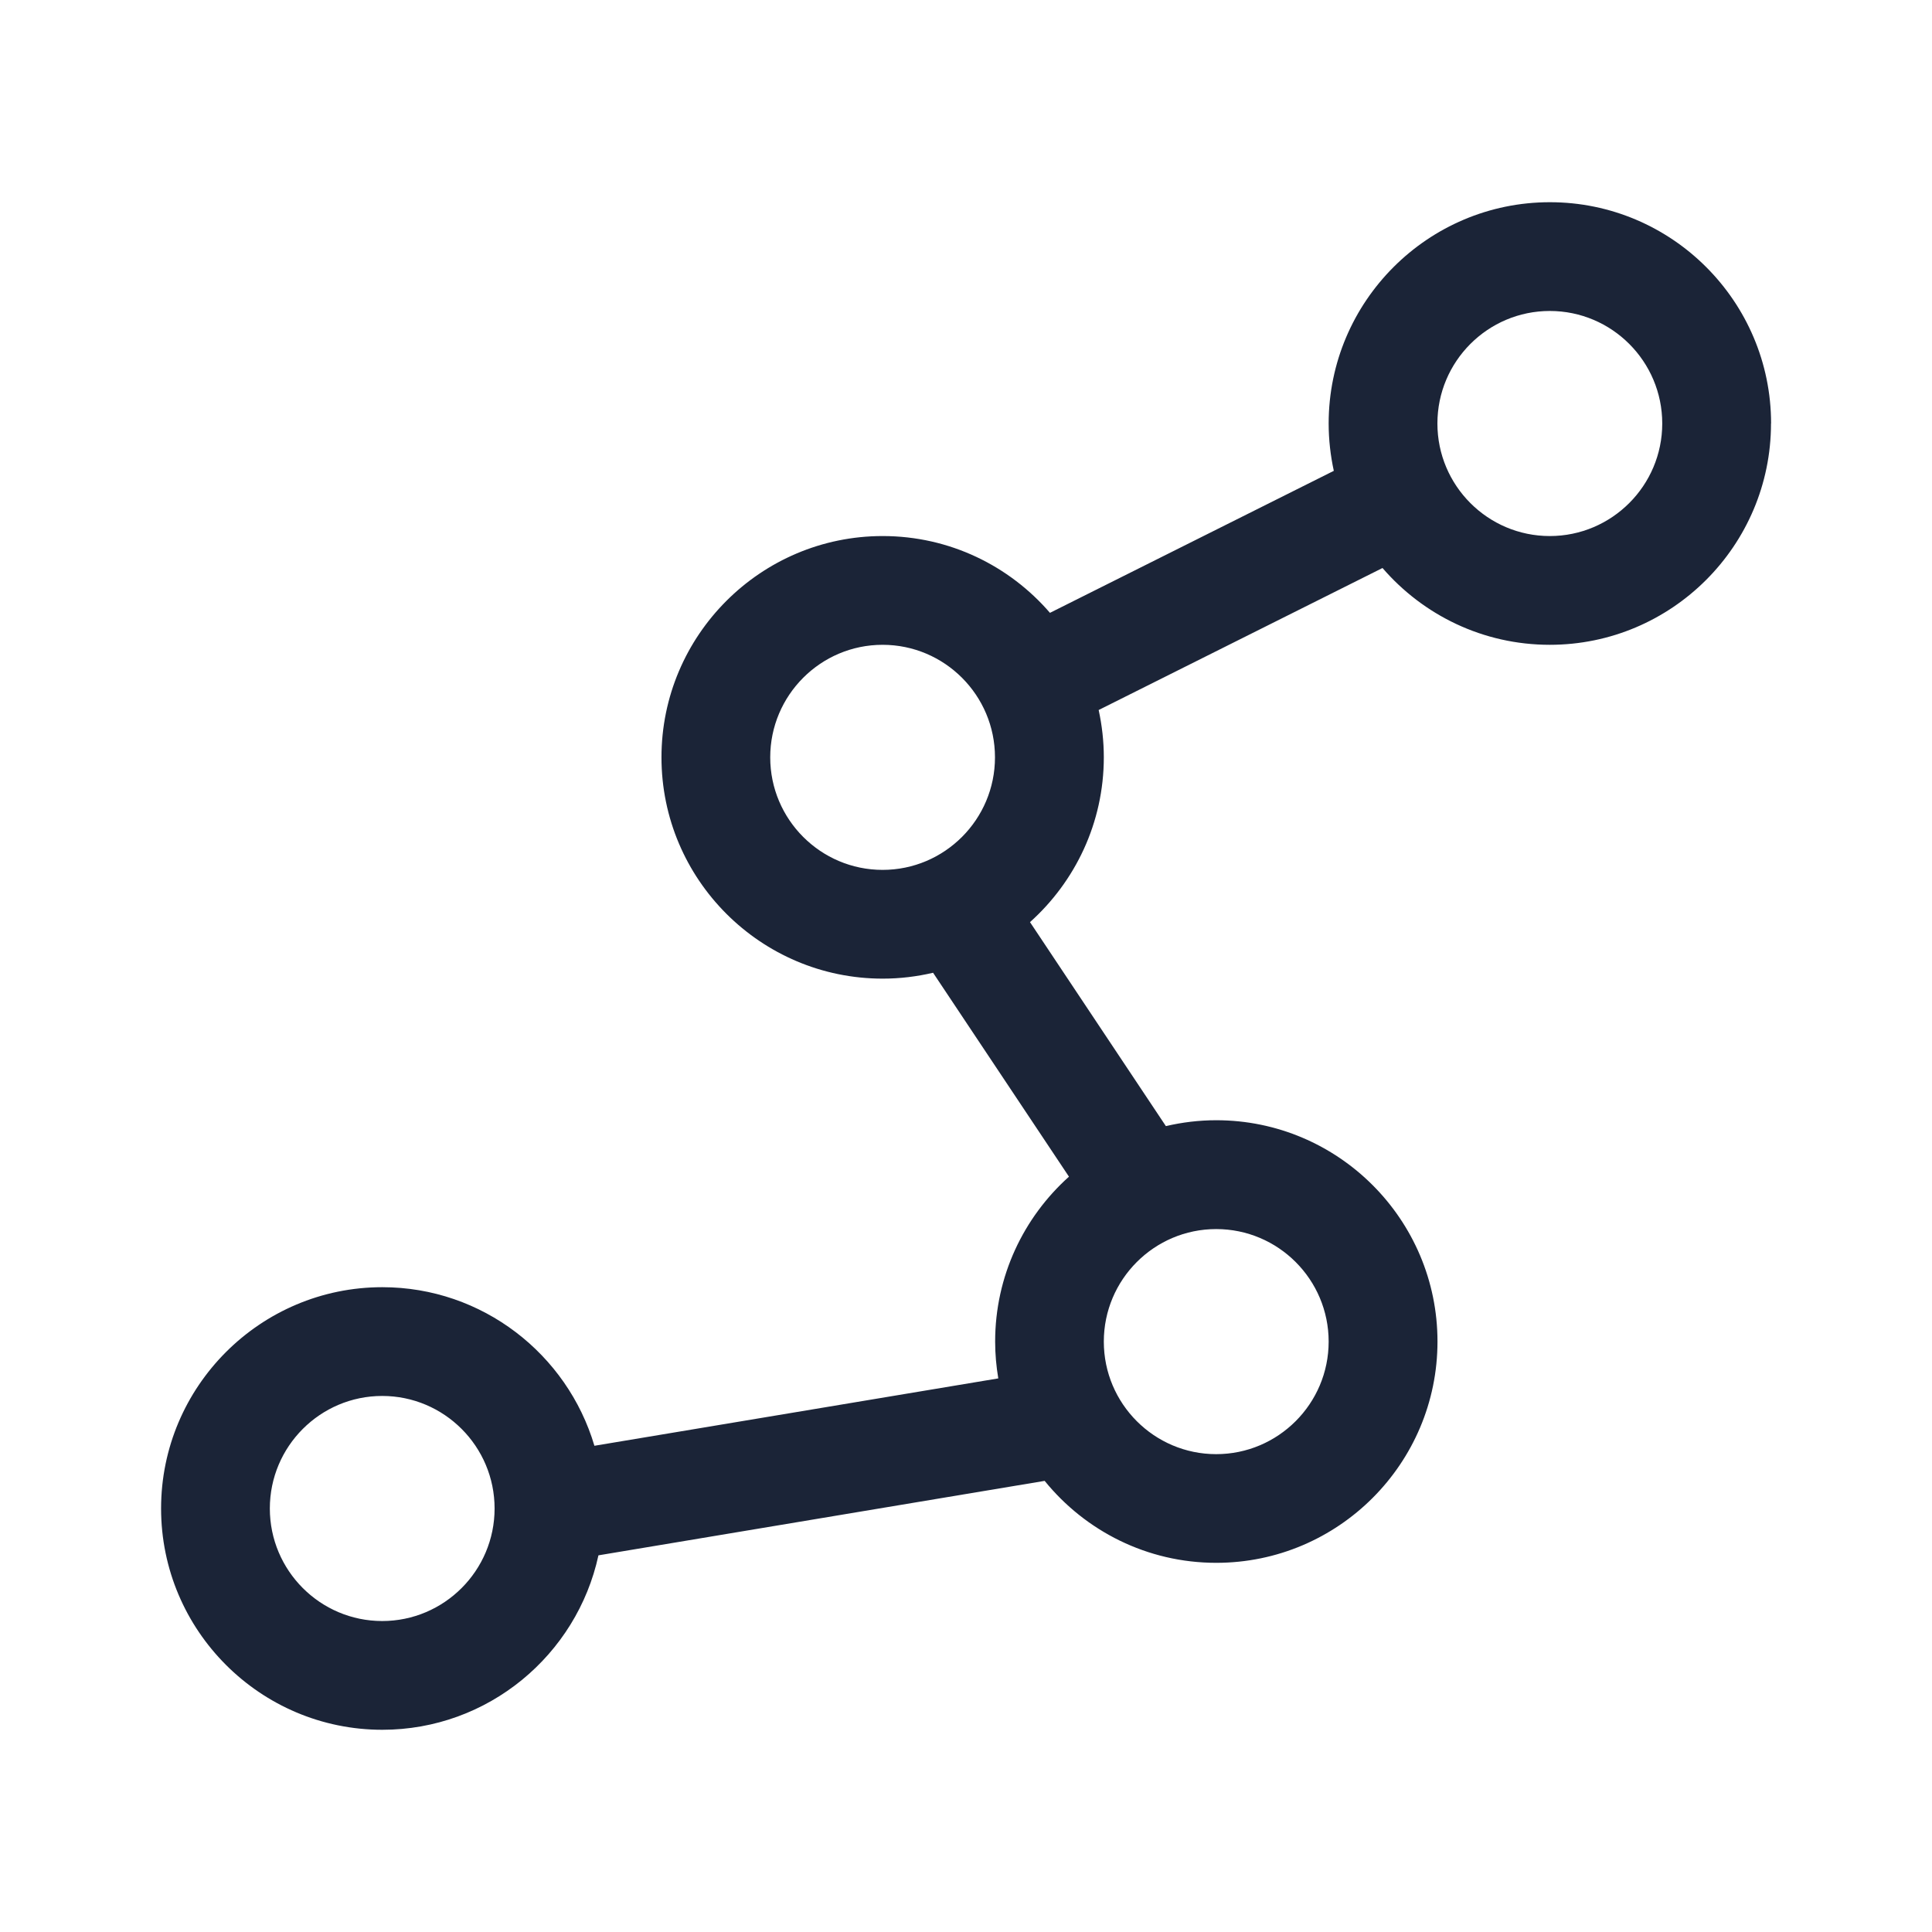 <svg width="24" height="24" viewBox="0 0 24 24" fill="none" xmlns="http://www.w3.org/2000/svg">
<path d="M22,5.261c0,1.516 -1.233,2.749 -2.748,2.749c-0.83,0 -1.574,-0.37 -2.078,-0.954l-3.526,1.764c0.041,0.189 0.064,0.386 0.064,0.587c0,0.813 -0.355,1.544 -0.917,2.048l1.688,2.534c0.201,-0.047 0.41,-0.073 0.626,-0.073c1.515,0 2.748,1.233 2.748,2.749c0,1.516 -1.233,2.749 -2.748,2.749c-0.86,0 -1.628,-0.397 -2.132,-1.018l-5.543,0.925c-0.268,1.237 -1.37,2.167 -2.685,2.167c-1.515,0 -2.748,-1.233 -2.748,-2.749c0,-1.516 1.233,-2.749 2.748,-2.749c1.245,0 2.298,0.833 2.635,1.97l5.017,-0.837c-0.025,-0.149 -0.039,-0.302 -0.039,-0.458c0,-0.813 0.355,-1.544 0.917,-2.048l-1.688,-2.533c-0.201,0.047 -0.41,0.073 -0.626,0.073c-1.515,0 -2.748,-1.233 -2.748,-2.749c0,-1.516 1.233,-2.749 2.748,-2.749c0.83,0 1.574,0.37 2.078,0.954l3.526,-1.764c-0.041,-0.189 -0.064,-0.386 -0.064,-0.588c0,-1.516 1.233,-2.749 2.748,-2.749c1.515,0 2.748,1.233 2.748,2.749zM6.144,18.739c0,-0.771 -0.626,-1.398 -1.396,-1.398c-0.77,0 -1.396,0.627 -1.396,1.398c0,0.771 0.626,1.398 1.396,1.398c0.77,0 1.396,-0.627 1.396,-1.398zM15.108,15.268c-0.77,0 -1.396,0.627 -1.396,1.398c0,0.771 0.626,1.398 1.396,1.398c0.77,0 1.397,-0.627 1.397,-1.398c0,-0.771 -0.626,-1.398 -1.397,-1.398zM10.964,10.806c0.77,0 1.396,-0.627 1.396,-1.398c0,-0.771 -0.626,-1.398 -1.396,-1.398c-0.77,0 -1.396,0.627 -1.396,1.398c0,0.771 0.626,1.398 1.396,1.398zM20.649,5.261c0,-0.771 -0.626,-1.398 -1.397,-1.398c-0.77,0 -1.396,0.627 -1.396,1.398c0,0.771 0.626,1.398 1.396,1.398c0.77,0 1.397,-0.627 1.397,-1.398z" fill="#1B2437"/>
</svg>
